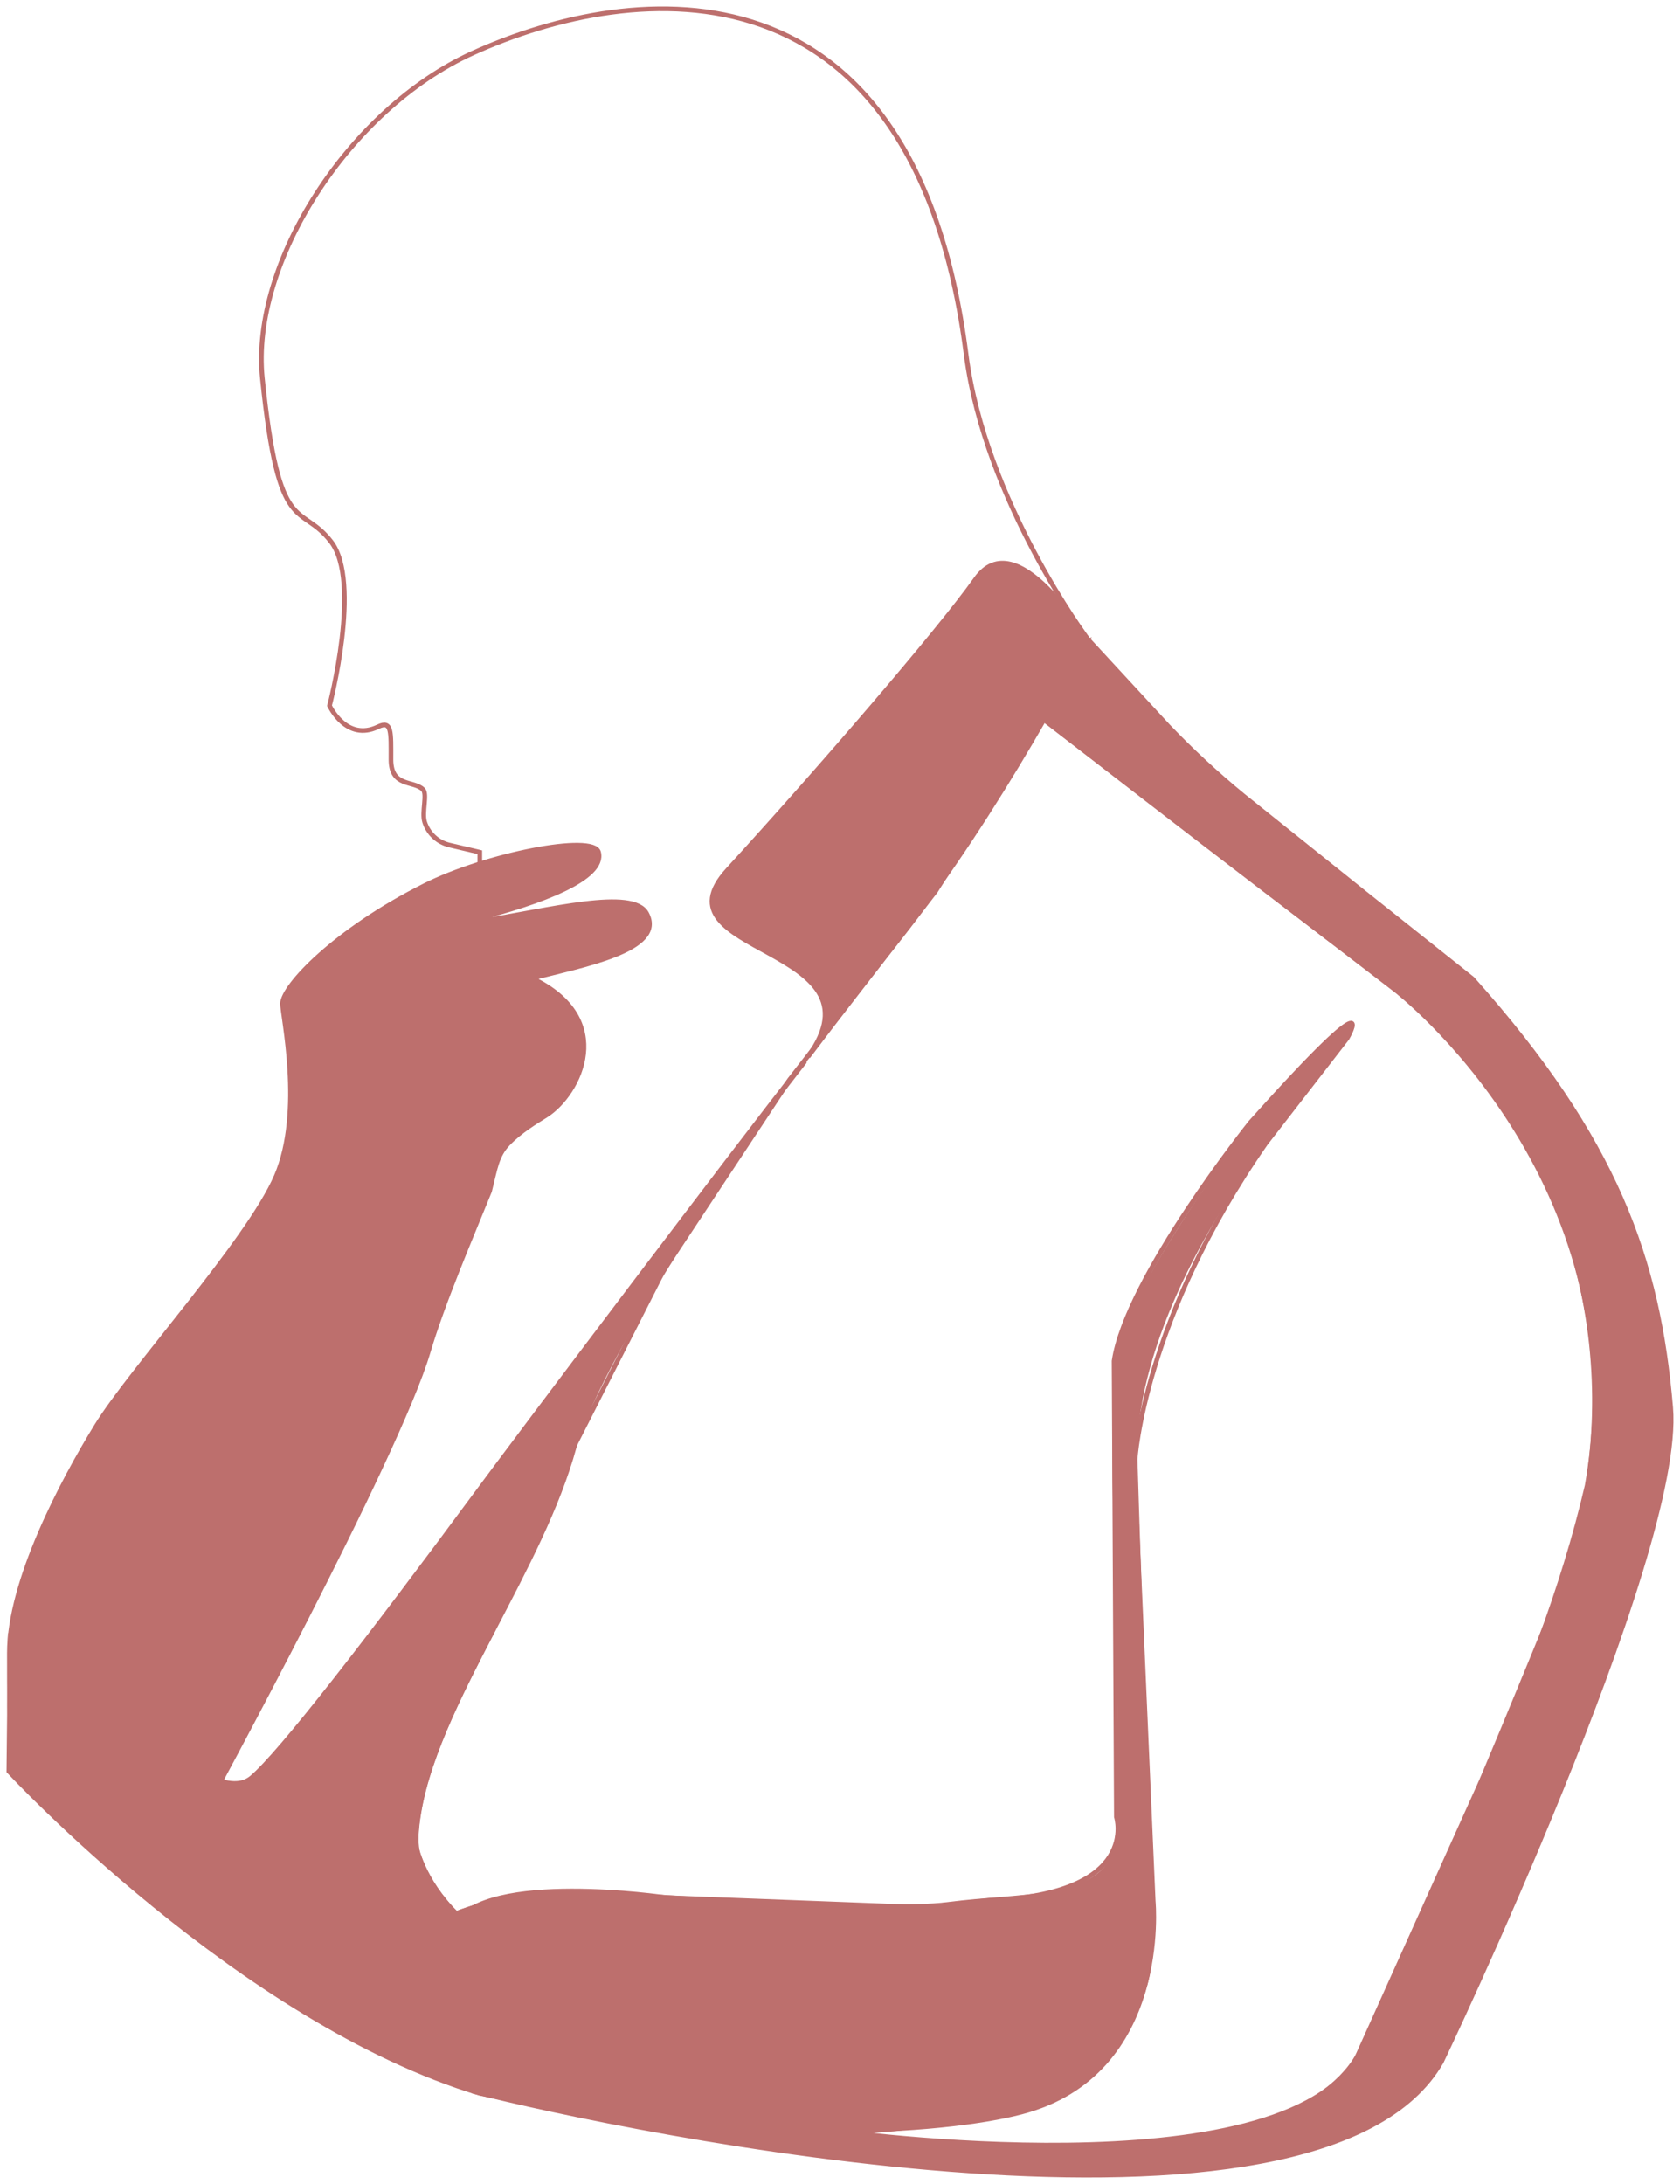 <svg width="190" height="247" viewBox="0 0 190 247" fill="none" xmlns="http://www.w3.org/2000/svg">
<path d="M54.264 104.21V103.816" stroke="#BD6F6D" stroke-width="0.525" stroke-miterlimit="10"/>
<path d="M123.043 72.319C122.819 72.757 113.102 91.676 101.673 106.158C98.72 109.904 95.145 114.493 91.389 119.506C100.569 106.896 73.479 108.016 82.325 98.364C92.29 87.486 106.214 71.366 110.356 65.489C114.983 58.939 122.84 72.319 123.043 72.319Z" fill="#BD6F6D" stroke="#BD6F6D" stroke-width="0.525" stroke-miterlimit="10"/>
<path d="M123.043 72.319C123.043 72.319 111.393 56.681 109.261 40.064C103.436 -5.483 71.9 -2.358 53.443 6.016C39.425 12.378 28.347 29.759 29.672 42.766C31.541 61.085 33.936 56.722 37.441 61.259C40.945 65.795 37.266 79.81 37.266 79.81C37.266 79.81 39.156 83.926 42.755 82.194C44.332 81.439 44.217 82.782 44.217 85.916C44.217 89.05 46.785 88.242 47.836 89.289C48.365 89.812 47.677 91.861 48.025 92.967C48.226 93.605 48.59 94.181 49.081 94.638C49.572 95.095 50.174 95.418 50.827 95.574L54.264 96.383V97.712" stroke="#BD6F6D" stroke-width="0.525" stroke-miterlimit="10"/>
<path d="M73.124 103.298C71.569 100.44 62.215 102.942 54.264 104.203C51.63 104.621 49.3 105.035 47.674 105.335C49.348 104.994 51.727 104.474 54.264 103.809C60.851 102.092 68.504 99.399 67.692 96.377C67.125 94.26 54.913 96.689 48.016 100.161C37.871 105.262 31.996 111.524 31.951 113.476C31.922 114.814 34.405 125.689 31.249 133.015C28.092 140.342 14.779 154.96 10.926 161.239C7.073 167.519 1.059 178.806 1.059 186.947C1.059 206.098 1.23 199.642 8.656 202.179C13.557 203.905 13.031 204.102 23.519 204.102C23.519 204.102 44.916 164.767 48.421 152.905C50.044 147.404 53.227 139.986 55.371 134.703C56.014 132.163 56.156 130.71 57.464 129.34C58.876 127.87 60.662 126.832 61.737 126.153C65.575 123.725 69.794 115.219 60.163 110.642C65.539 109.207 75.401 107.493 73.124 103.298ZM41.317 111.894C41.695 111.48 47.44 105.403 47.44 105.391H47.485L47.632 105.362C47.582 105.356 41.724 111.506 41.317 111.894ZM59.935 110.718C59.791 110.759 59.64 110.795 59.522 110.827L59.153 110.927L58.985 110.971C58.536 111.086 58.226 111.162 58.099 111.192H58.058C58.161 111.159 58.48 111.074 59.053 110.93L59.348 110.853L59.989 110.692L60.154 110.648L59.935 110.718Z" fill="#BD6F6D" stroke="#BD6F6D" stroke-width="0.525" stroke-miterlimit="10"/>
<path d="M47.674 105.355H47.632" stroke="#BD6F6D" stroke-width="0.525" stroke-miterlimit="10"/>
<path d="M54.902 215.312L54.264 215.504C52.611 216.009 51.575 216.412 51.575 216.412C47.721 212.572 47.019 208.736 47.019 208.736C47.019 202.168 50.37 194.832 54.264 187.232C54.778 186.23 55.304 185.218 55.829 184.207" stroke="#BD6F6D" stroke-width="0.525" stroke-miterlimit="10"/>
<path d="M60.154 110.648C58.947 110.975 58.144 111.172 58.02 111.195C58.117 111.163 58.719 111.004 59.98 110.69L60.154 110.648Z" stroke="#BD6F6D" stroke-width="0.525" stroke-miterlimit="10"/>
<path d="M1 200.319C1 200.319 27.204 228.581 54.264 236.742C83.704 242.869 106.778 241.152 115.505 238.868C132.311 234.49 130.425 215.019 130.425 215.019L128.322 166.867C126.92 140.701 158.807 112.086 151.801 116.622C144.795 121.159 129.362 143.488 126.92 151.514C124.478 159.541 128.322 205.249 125.869 210.135C123.415 215.022 115.358 214.322 107.297 215.369C99.237 216.415 71.572 214.322 71.572 214.322C61.01 213.907 59.171 214.066 54.925 215.316L54.288 215.507C52.634 216.012 51.598 216.415 51.598 216.415C47.745 212.575 47.042 208.739 47.042 208.739C47.042 202.171 50.393 194.835 54.288 187.235C54.801 186.233 55.327 185.222 55.852 184.21C59.395 177.419 63.065 170.472 64.914 163.727C67.993 152.396 88.277 123.584 88.369 123.467L90.967 120.115C91.085 119.586 66.024 152.634 56.387 165.544C55.554 166.658 54.84 167.62 54.264 168.399C41.781 185.298 31.665 198.387 28.447 201.065C23.398 205.255 8.024 187.412 1.159 185.066L1 200.319Z" fill="#BD6F6D" stroke="#BD6F6D" stroke-width="0.525" stroke-miterlimit="10"/>
<path d="M118.091 81.36L123.043 72.316L132.104 82.13C134.768 84.915 137.599 87.537 140.581 89.983L154.13 100.837L166.507 110.684C182.784 128.912 187.532 142.436 188.946 159.194C190.361 175.952 163.017 233.168 163.017 233.168C149.297 257.19 70.809 240.953 53.392 236.481C64.151 238.954 79.572 240.679 94.208 240.959C94.208 240.959 145.252 248.176 153.66 232.359C158.653 222.951 168.588 199.137 175.837 181.335C184.352 160.417 180.62 136.385 165.76 119.339C163.399 116.6 160.759 114.113 157.883 111.915C136.843 96.039 118.091 81.36 118.091 81.36Z" fill="#BD6F6D" stroke="#BD6F6D" stroke-width="0.525" stroke-miterlimit="10"/>
<path d="M47.674 105.355H47.632" stroke="#BD6F6D" stroke-width="0.525" stroke-miterlimit="10"/>
<path d="M51.358 217.687C51.358 217.687 41.337 209.725 51.757 192.203L61.137 173.528L64.825 163.758L75.011 143.728L89.278 122.139L105.812 100.783L118.036 81.379L157.8 111.943C157.8 111.943 185.637 133.285 179.499 168.015C176.785 179.672 172.256 191.291 166.868 202.893L153.596 232.381C153.596 232.381 146.259 249.765 96.196 241.092C96.196 241.092 130.554 240.842 130.091 219.433L128.378 165.043C128.378 165.043 129.297 149.193 143.159 129.292L152.356 117.415C152.356 117.415 156.832 109.744 141.432 126.937C141.432 126.937 127.395 144.463 125.996 153.924L126.256 205.486C126.256 205.486 129.063 214.224 112.012 214.911L104.392 215.72L75.247 214.606C75.247 214.606 54.946 211.601 51.358 217.687Z" stroke="#BD6F6D" stroke-width="0.525" stroke-miterlimit="10"/>
</svg>

